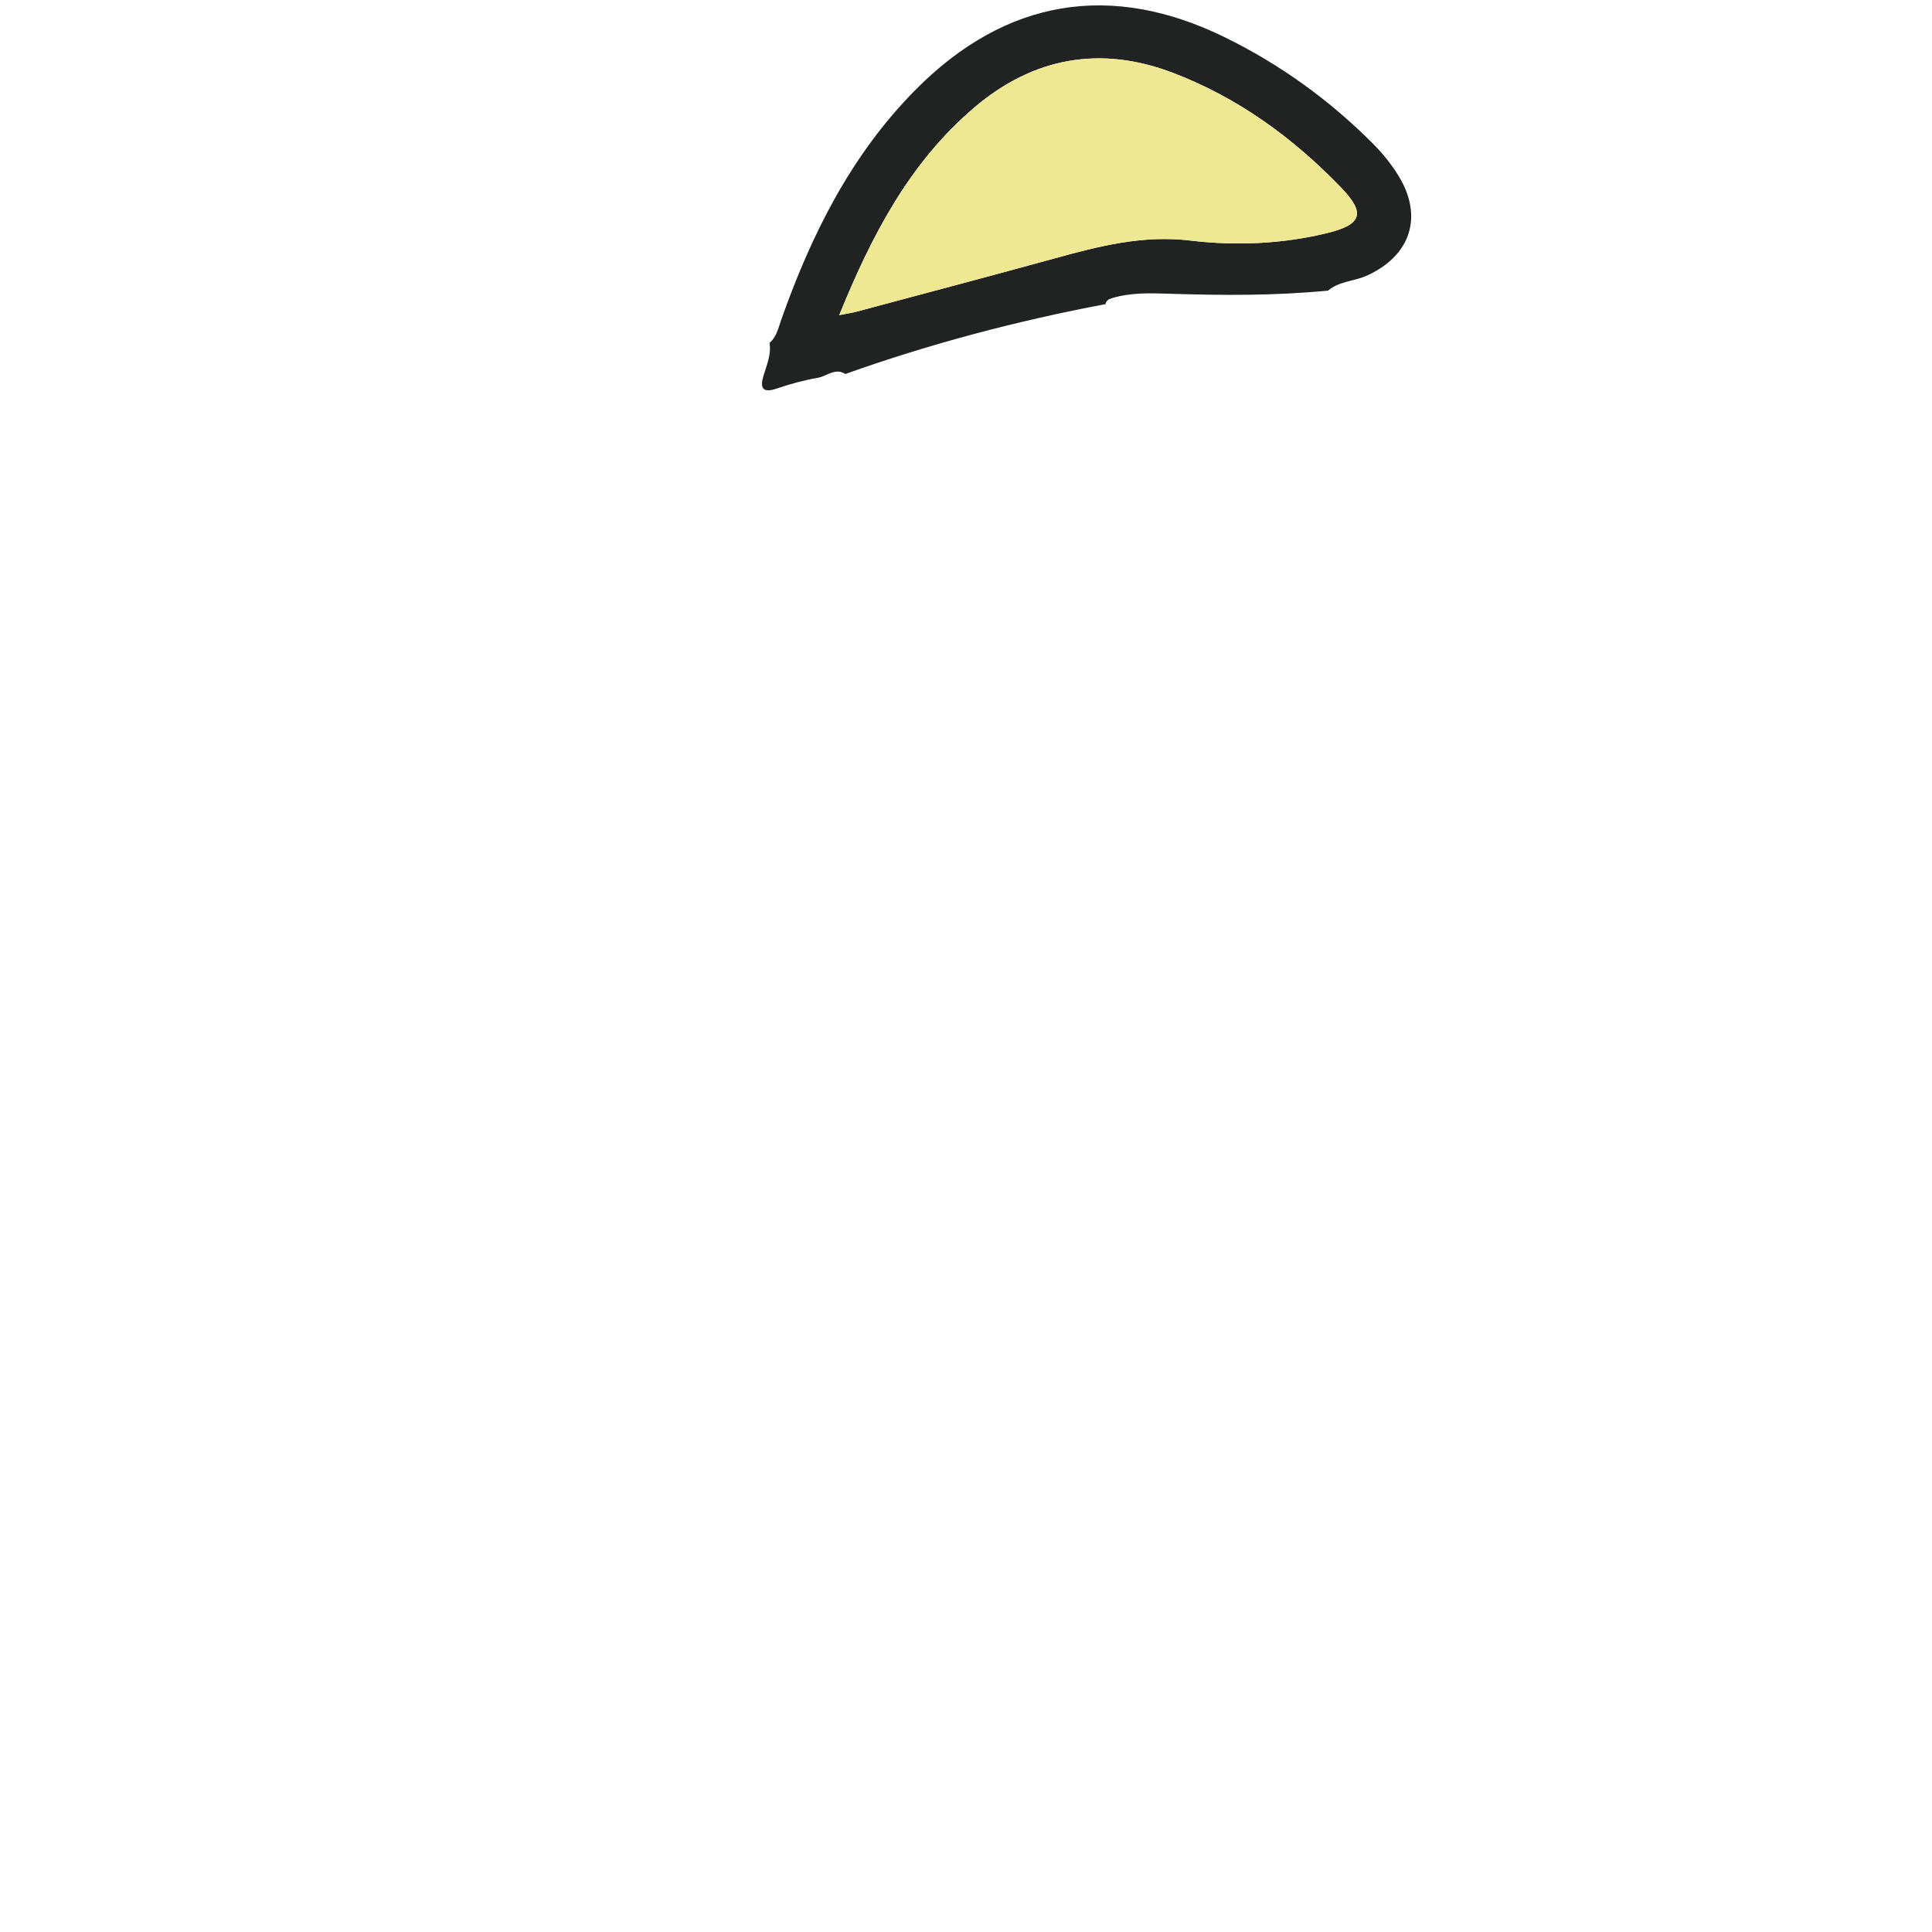 <?xml version="1.0" encoding="utf-8"?>
<!-- Generator: Adobe Illustrator 16.0.0, SVG Export Plug-In . SVG Version: 6.00 Build 0)  -->
<!DOCTYPE svg PUBLIC "-//W3C//DTD SVG 1.1//EN" "http://www.w3.org/Graphics/SVG/1.1/DTD/svg11.dtd">
<svg version="1.1" id="Layer_1" xmlns="http://www.w3.org/2000/svg" xmlns:xlink="http://www.w3.org/1999/xlink" x="0px" y="0px"
	 width="512px" height="512px" viewBox="0 0 512 512" enable-background="new 0 0 512 512" xml:space="preserve">
<g>
	<path fill="#212222" d="M224.025,99.114c-2.689-1.735-4.884,0.593-7.282,1.005c-3.705,0.638-7.378,1.651-10.943,2.864
		c-3.902,1.327-4.392-0.363-3.45-3.469c0.86-2.834,2.072-5.576,1.593-8.647c1.867-1.605,2.313-3.921,3.08-6.09
		c7.993-22.631,18.546-43.804,35.679-61.057C266.51-0.257,294.411-4.978,324.776,9.966c14.577,7.175,27.655,16.625,39.132,28.165
		c2.561,2.576,4.915,5.486,6.794,8.589c6.521,10.771,3.102,21.021-8.373,26.283c-3.39,1.555-7.385,1.476-10.377,4.006
		c-14.059,1.387-28.167,1.276-42.243,0.828c-5.152-0.164-10.117-0.313-15.064,1.188c-0.884,0.269-1.487,0.645-1.67,1.568
		C269.523,85.031,246.51,91.089,224.025,99.114z M222.406,83.511c2.222-0.438,3.346-0.594,4.434-0.886
		c17.493-4.681,35.006-9.294,52.463-14.104c11.846-3.264,23.467-6.297,36.163-4.774c12.019,1.441,24.312,0.925,36.242-1.981
		c9.226-2.248,10.24-5.25,3.726-12.018c-12.713-13.207-27.356-23.871-44.558-30.434c-19.218-7.333-37.028-4.143-52.701,9.195
		C241.106,43.036,231.056,62.229,222.406,83.511z"/>
	<path fill="#EFE892" d="M222.406,83.511c8.649-21.281,18.7-40.475,35.77-55.001c15.674-13.338,33.483-16.528,52.701-9.195
		c17.2,6.563,31.845,17.227,44.558,30.434c6.516,6.768,5.5,9.77-3.726,12.018c-11.932,2.906-24.225,3.423-36.242,1.981
		c-12.695-1.522-24.318,1.511-36.162,4.774c-17.459,4.81-34.971,9.423-52.464,14.104C225.752,82.917,224.628,83.072,222.406,83.511z
		"/>
</g>
</svg>
